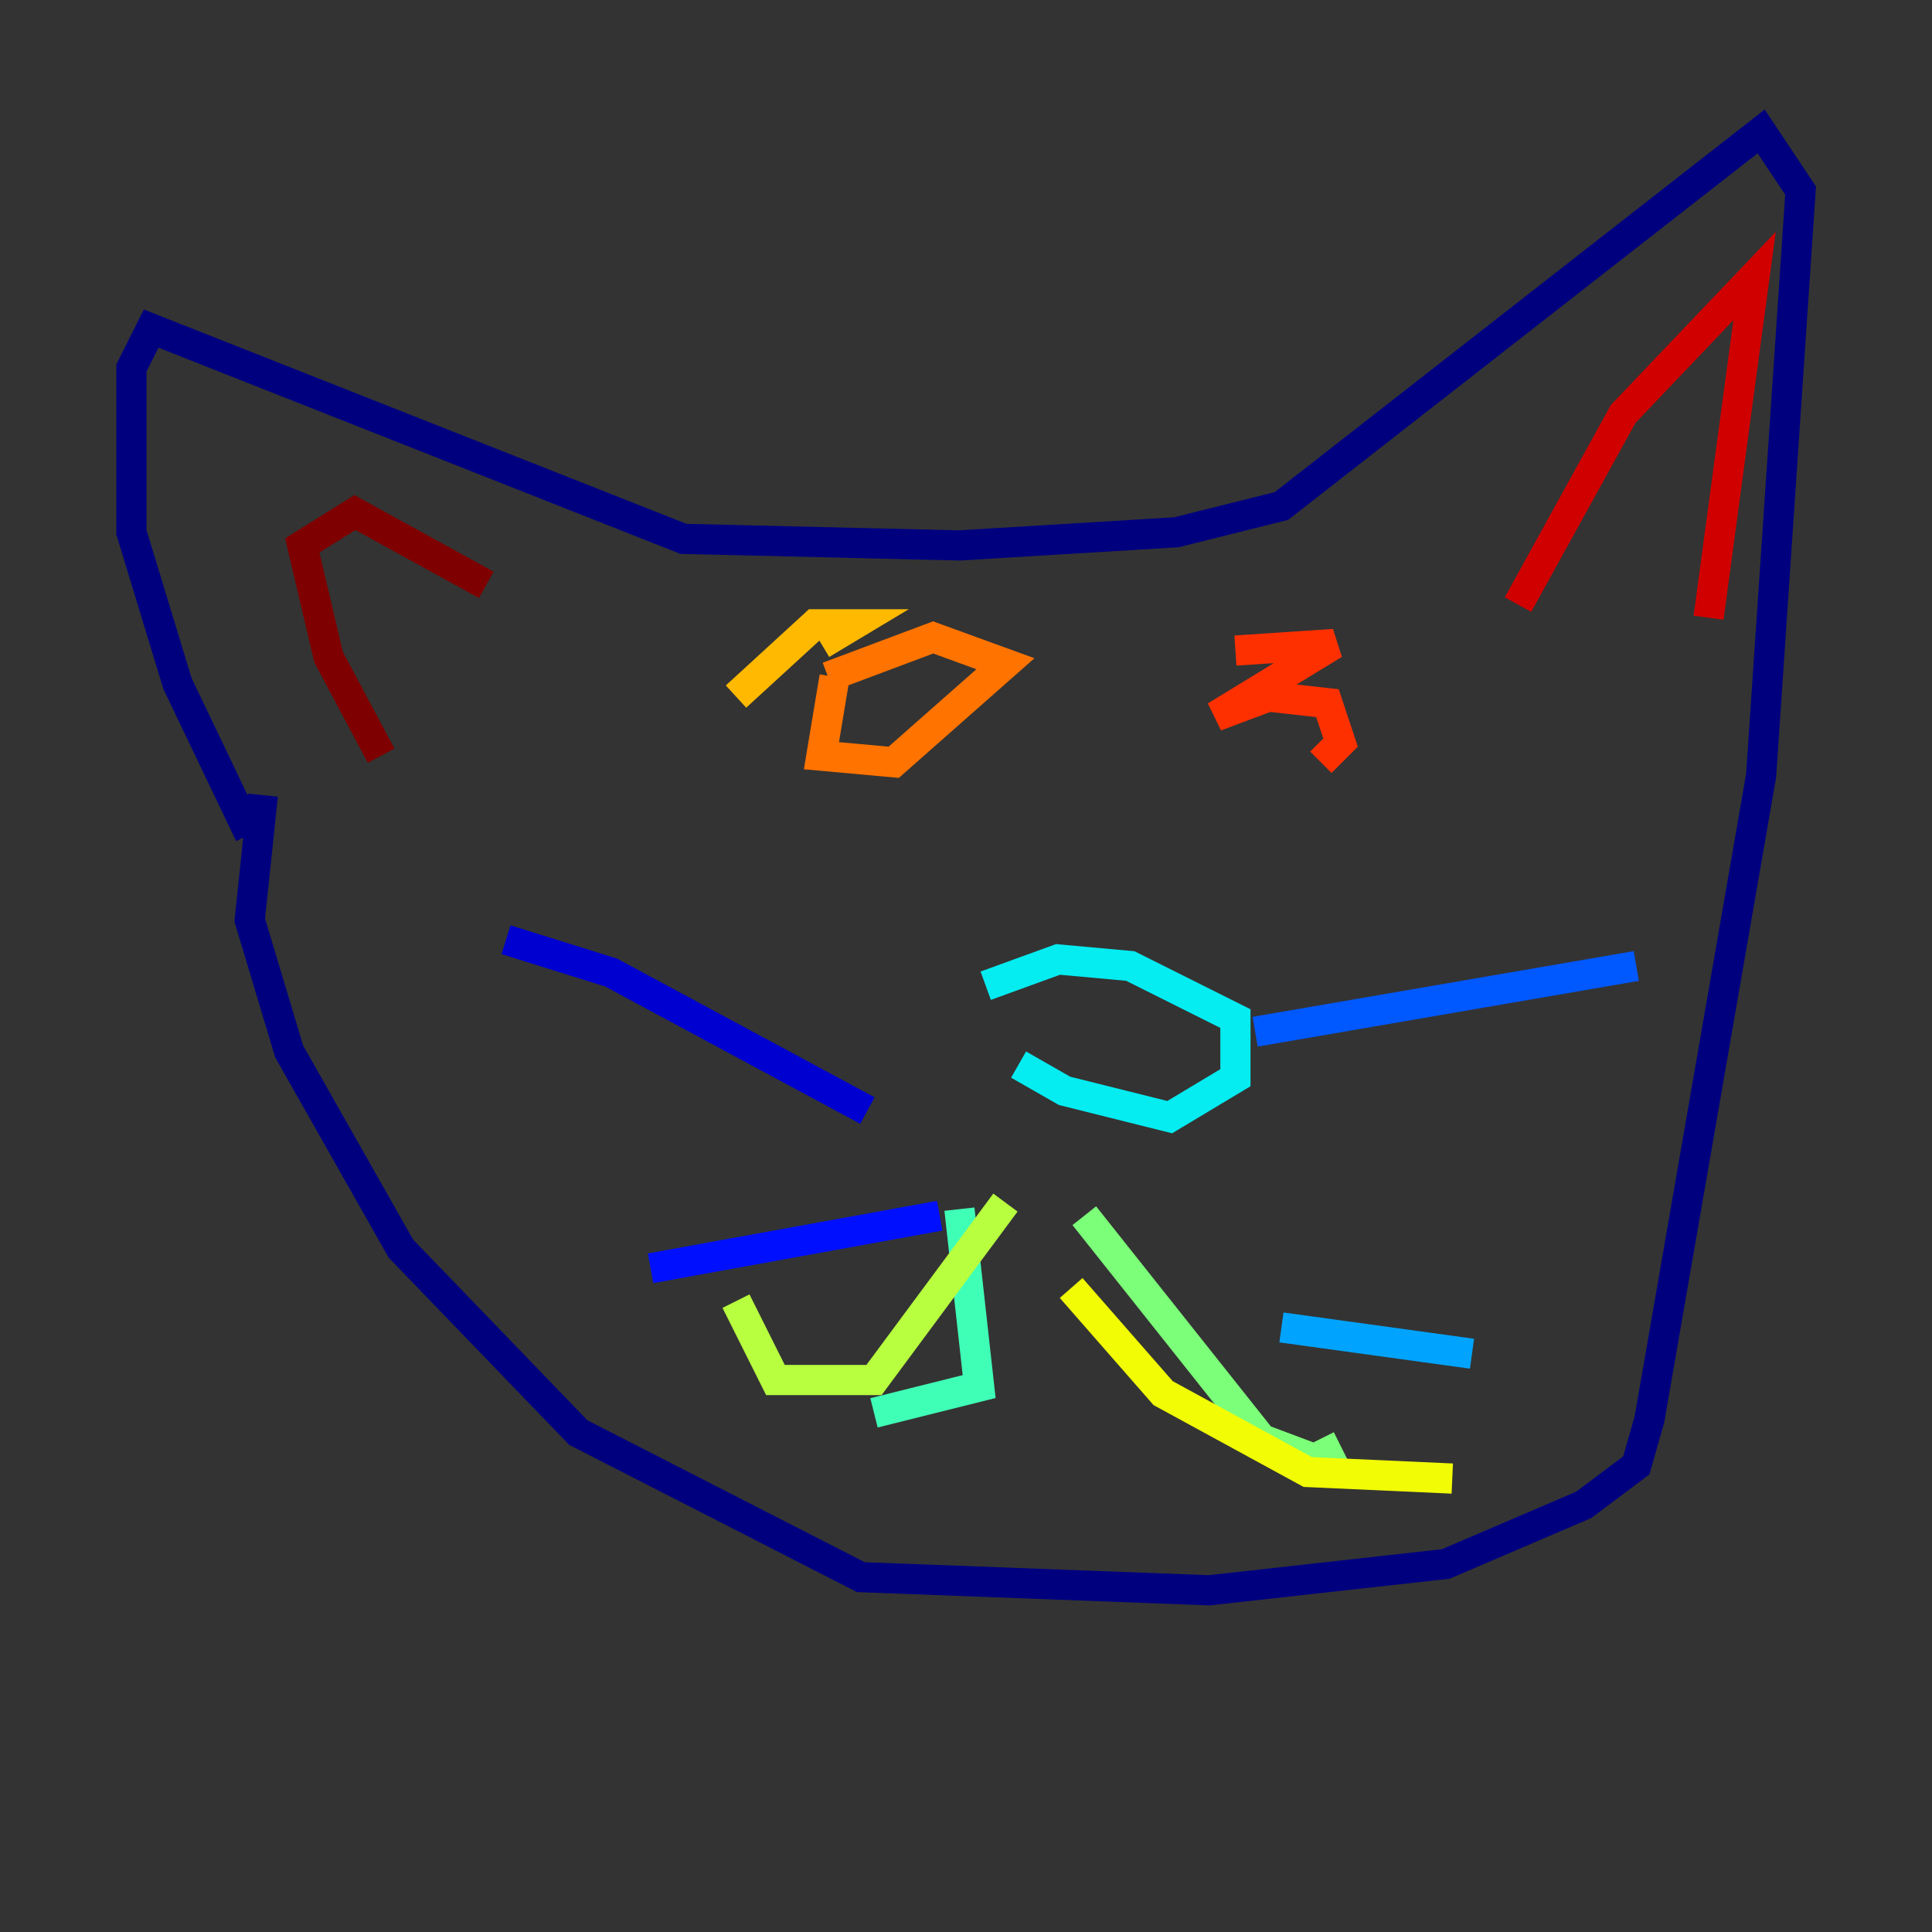 <?xml version="1.0" encoding="utf-8" ?>
<svg baseProfile="tiny" height="128" version="1.2" viewBox="0,0,128,128" width="128" xmlns="http://www.w3.org/2000/svg" xmlns:ev="http://www.w3.org/2001/xml-events" xmlns:xlink="http://www.w3.org/1999/xlink"><rect x="0" y="0" width="128" height="128" fill="#333333" stroke="none"/><defs /><polyline fill="none" points="16.544,55.292 11.755,45.279 8.707,35.265 8.707,24.381 10.014,21.769 45.279,35.701 63.565,36.136 77.932,35.265 84.898,33.524 116.68,8.707 119.293,12.626 116.68,51.374 109.279,94.041 108.408,97.088 104.925,99.701 95.782,103.619 80.109,105.361 57.034,104.49 38.313,94.912 26.558,82.721 19.157,69.66 16.544,60.952 17.415,52.68" stroke="#00007f" stroke-width="2" /><polyline fill="none" points="57.469,73.578 40.49,64.435 33.524,62.258" stroke="#0000d1" stroke-width="2" /><polyline fill="none" points="62.258,80.544 43.102,84.027" stroke="#0010ff" stroke-width="2" /><polyline fill="none" points="83.156,68.354 108.408,64.0" stroke="#0058ff" stroke-width="2" /><polyline fill="none" points="84.898,87.946 97.524,89.687" stroke="#00a4ff" stroke-width="2" /><polyline fill="none" points="65.306,65.306 70.095,63.565 74.884,64.0 81.85,67.483 81.85,71.401 77.497,74.014 70.531,72.272 67.483,70.531" stroke="#05ecf1" stroke-width="2" /><polyline fill="none" points="63.565,80.109 64.871,91.864 57.905,93.605" stroke="#3fffb7" stroke-width="2" /><polyline fill="none" points="71.837,80.544 83.592,95.347 87.075,96.653 88.816,95.782" stroke="#7cff79" stroke-width="2" /><polyline fill="none" points="66.612,79.674 57.905,91.429 51.374,91.429 48.762,86.204" stroke="#b7ff3f" stroke-width="2" /><polyline fill="none" points="70.966,85.333 77.061,92.299 86.639,97.524 96.218,97.959" stroke="#f1fc05" stroke-width="2" /><polyline fill="none" points="48.762,46.15 53.986,41.361 56.599,41.361 54.422,42.667" stroke="#ffb900" stroke-width="2" /><polyline fill="none" points="54.857,44.843 61.823,42.231 66.612,43.973 59.211,50.503 54.422,50.068 55.292,44.843" stroke="#ff7300" stroke-width="2" /><polyline fill="none" points="81.85,43.102 88.381,42.667 80.544,47.456 84.027,46.15 87.946,46.585 88.816,49.197 87.51,50.503" stroke="#ff3000" stroke-width="2" /><polyline fill="none" points="100.571,40.054 107.537,27.429 116.245,18.286 113.197,40.925" stroke="#d10000" stroke-width="2" /><polyline fill="none" points="25.252,50.068 21.769,43.537 20.027,36.136 23.51,33.959 32.218,38.748" stroke="#7f0000" stroke-width="2" /></svg>